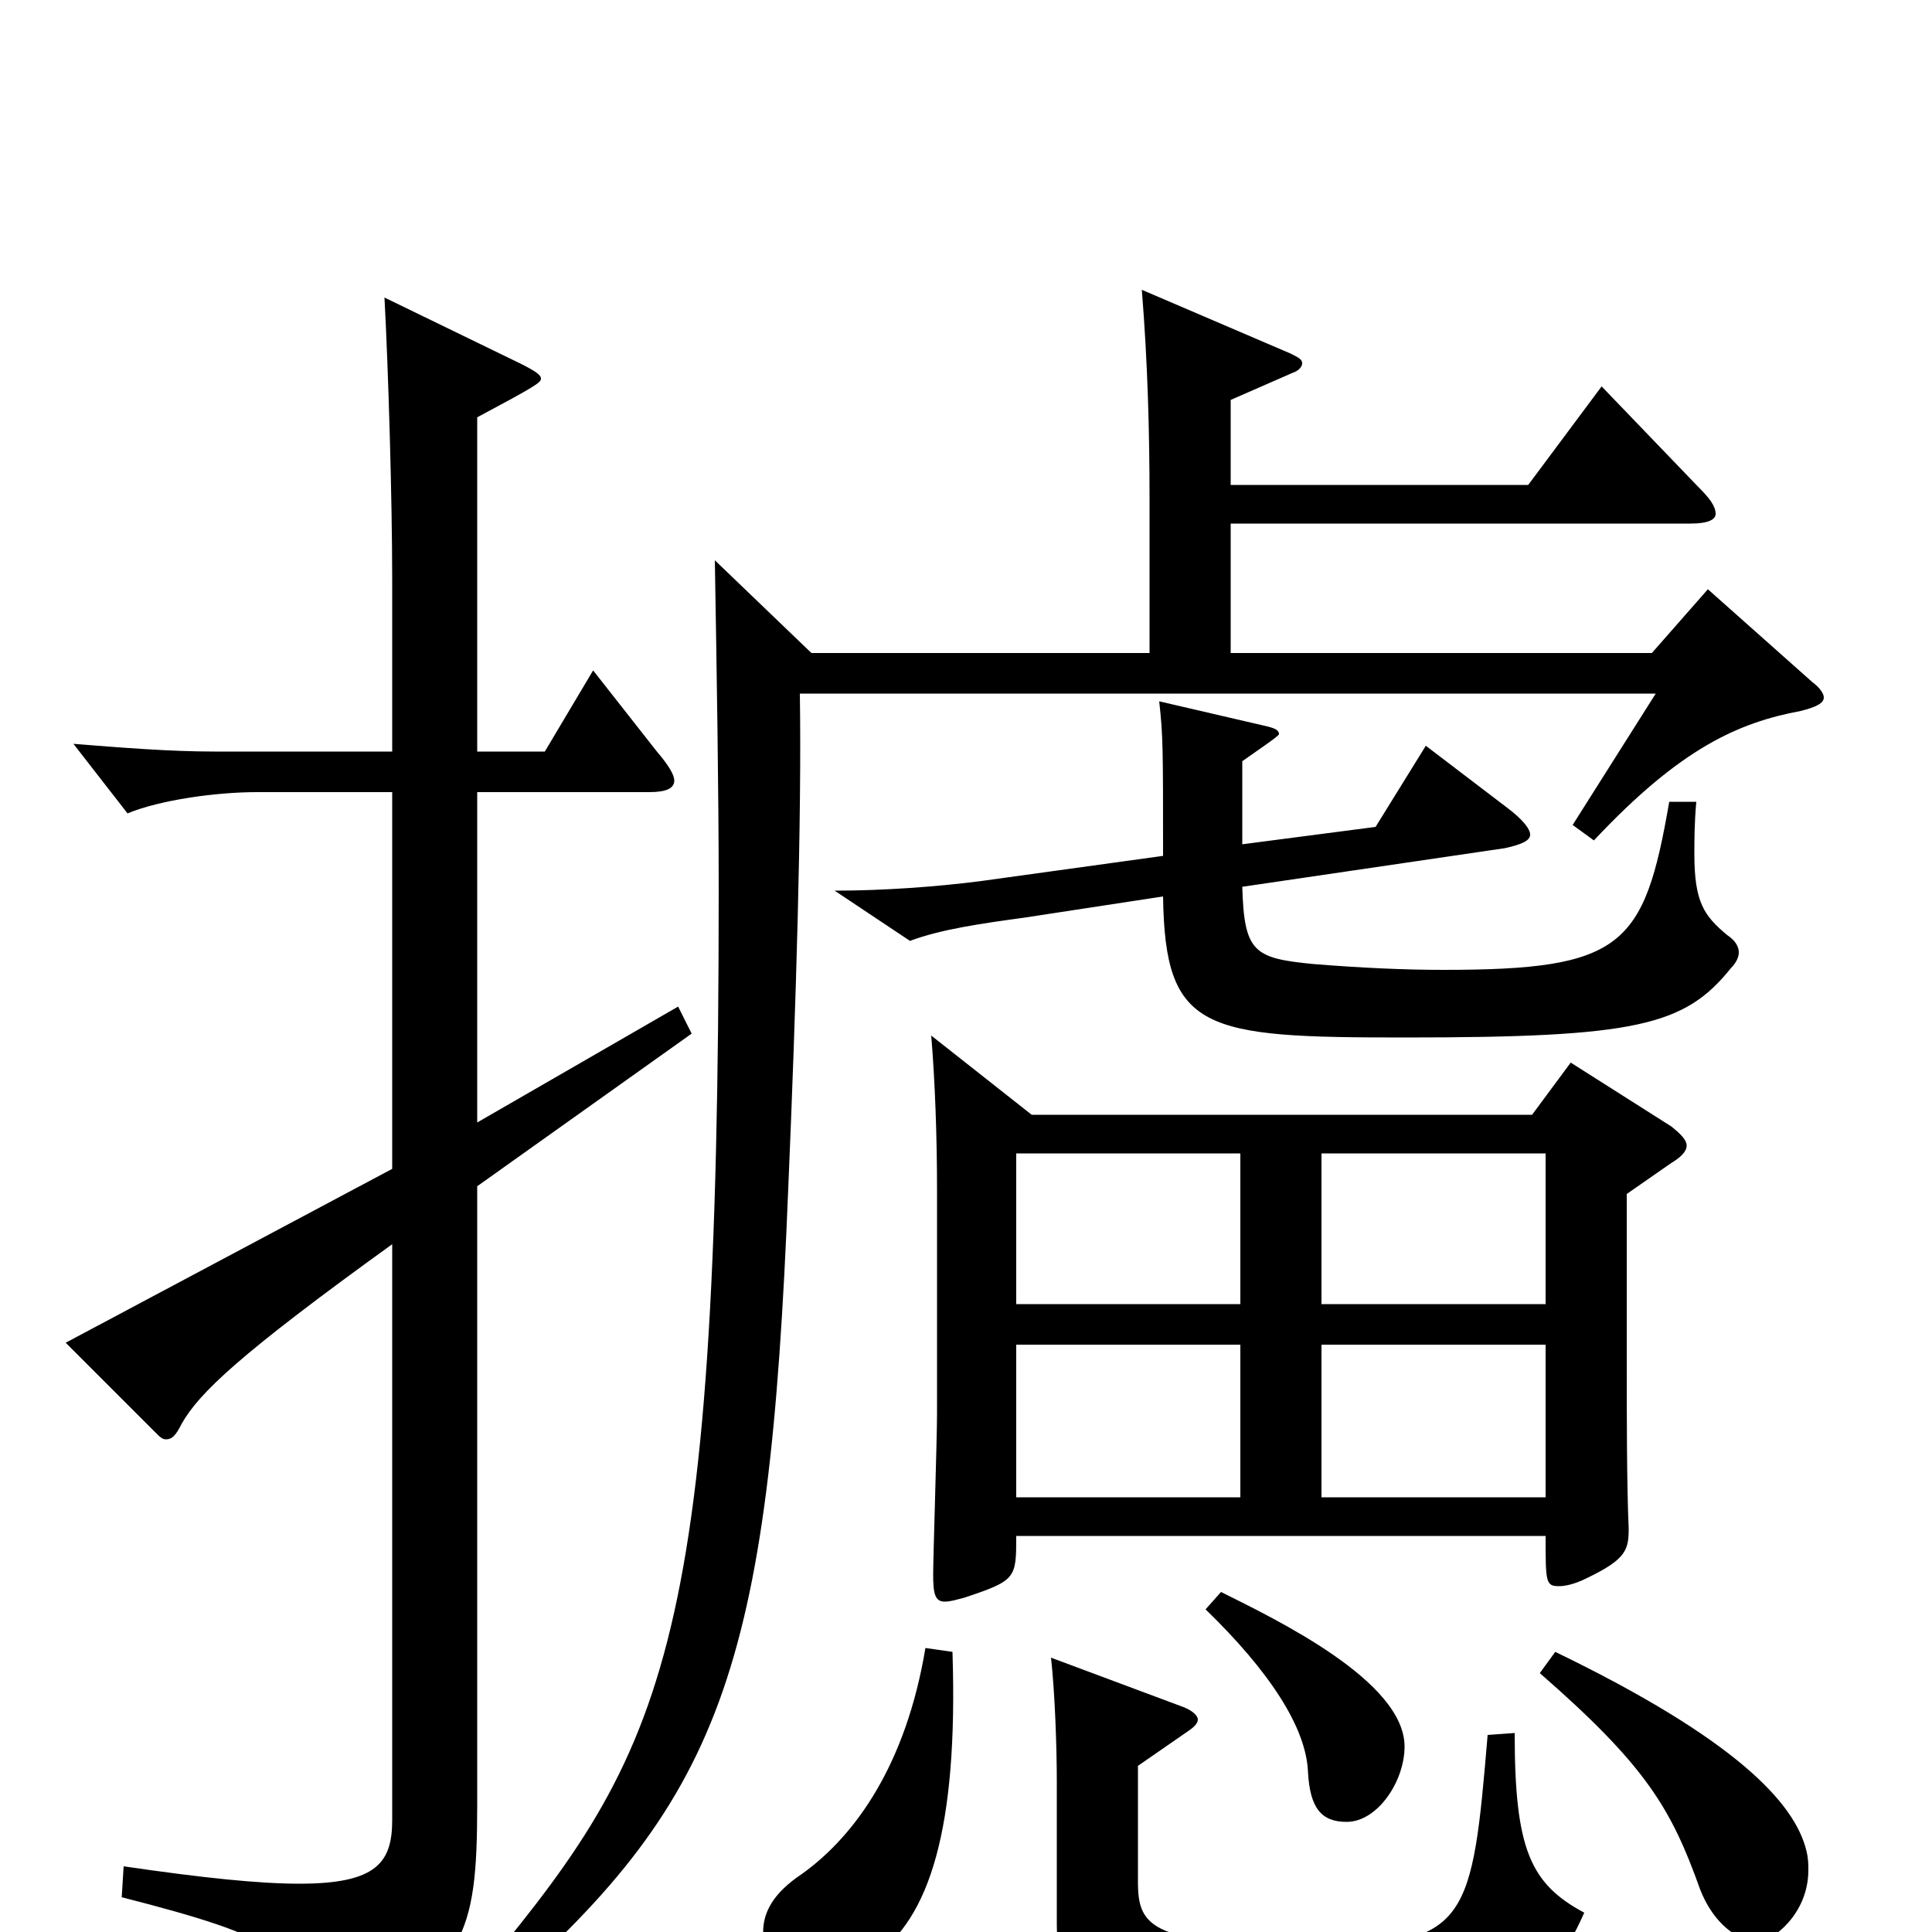 <svg xmlns="http://www.w3.org/2000/svg" viewBox="0 -1000 1000 1000">
	<path fill="#000000" d="M813 -450L793 -423H534L482 -464C484 -440 485 -411 485 -385V-268C485 -255 483 -194 483 -185C483 -175 484 -171 489 -171C492 -171 495 -172 499 -173C526 -182 526 -183 526 -205H800C800 -181 800 -179 807 -179C810 -179 815 -180 821 -183C842 -193 843 -198 843 -209C842 -231 842 -269 842 -296V-382L865 -398C870 -401 873 -404 873 -407C873 -410 870 -413 865 -417ZM684 -325V-403H800V-325ZM526 -325V-403H642V-325ZM684 -225V-304H800V-225ZM526 -225V-304H642V-225ZM864 -585C851 -510 840 -498 747 -498C727 -498 705 -499 680 -501C649 -504 644 -507 643 -541L779 -561C788 -563 792 -565 792 -568C792 -571 788 -576 780 -582L738 -614L712 -572L643 -563V-606C650 -611 662 -619 662 -620C662 -622 660 -623 656 -624L600 -637C602 -619 602 -613 602 -557L508 -544C485 -541 457 -539 432 -539L471 -513C487 -519 508 -522 530 -525L602 -536C603 -466 623 -463 727 -463C847 -463 872 -469 896 -499C899 -502 900 -505 900 -507C900 -511 897 -514 894 -516C882 -526 877 -533 877 -558C877 -565 877 -574 878 -585ZM884 -695L855 -662H637V-729H875C884 -729 888 -731 888 -734C888 -738 885 -742 879 -748L829 -800L791 -749H637V-793L669 -807C672 -808 674 -810 674 -812C674 -814 672 -815 668 -817L591 -850C594 -813 595 -777 595 -742V-662H420L370 -710C371 -650 372 -592 372 -539C372 -138 344 -93 243 28L253 37C374 -68 398 -134 408 -385C412 -479 415 -577 414 -641H857L814 -573L825 -565C870 -613 900 -626 932 -632C940 -634 944 -636 944 -639C944 -641 942 -644 938 -647ZM351 -479L247 -419V-590H336C345 -590 349 -592 349 -596C349 -599 346 -604 340 -611L307 -653L282 -611H247V-784C277 -800 280 -802 280 -804C280 -806 277 -808 269 -812L199 -846C201 -809 203 -741 203 -700V-611H111C88 -611 63 -613 38 -615L66 -579C83 -586 112 -590 133 -590H203V-395L34 -305L80 -259C83 -256 84 -255 86 -255C89 -255 91 -257 94 -263C103 -279 124 -299 203 -356V-58C203 -36 195 -25 155 -25C134 -25 105 -28 64 -34L63 -18C145 3 155 11 164 49C165 56 167 59 170 59C172 59 174 58 177 56C240 17 247 4 247 -66V-386L358 -465ZM624 -167C657 -135 676 -106 677 -83C678 -64 684 -57 697 -57C713 -57 727 -78 727 -96C727 -130 660 -162 632 -176ZM797 -134C852 -86 865 -64 880 -22C887 -4 900 5 910 5C917 5 936 -9 936 -32C936 -35 936 -38 935 -42C929 -67 898 -100 805 -145ZM479 -147C469 -87 443 -50 415 -30C400 -20 395 -10 395 0C395 15 407 23 422 23C432 23 443 20 452 13C481 -7 496 -53 493 -145ZM770 -102C762 -7 760 7 685 7C596 7 589 -2 589 -26V-86L615 -104C618 -106 620 -108 620 -110C620 -112 617 -115 611 -117L544 -142C546 -124 547 -96 547 -78V-4C547 29 564 45 688 45C771 45 799 38 820 -10C792 -25 784 -43 784 -103Z"/>
</svg>